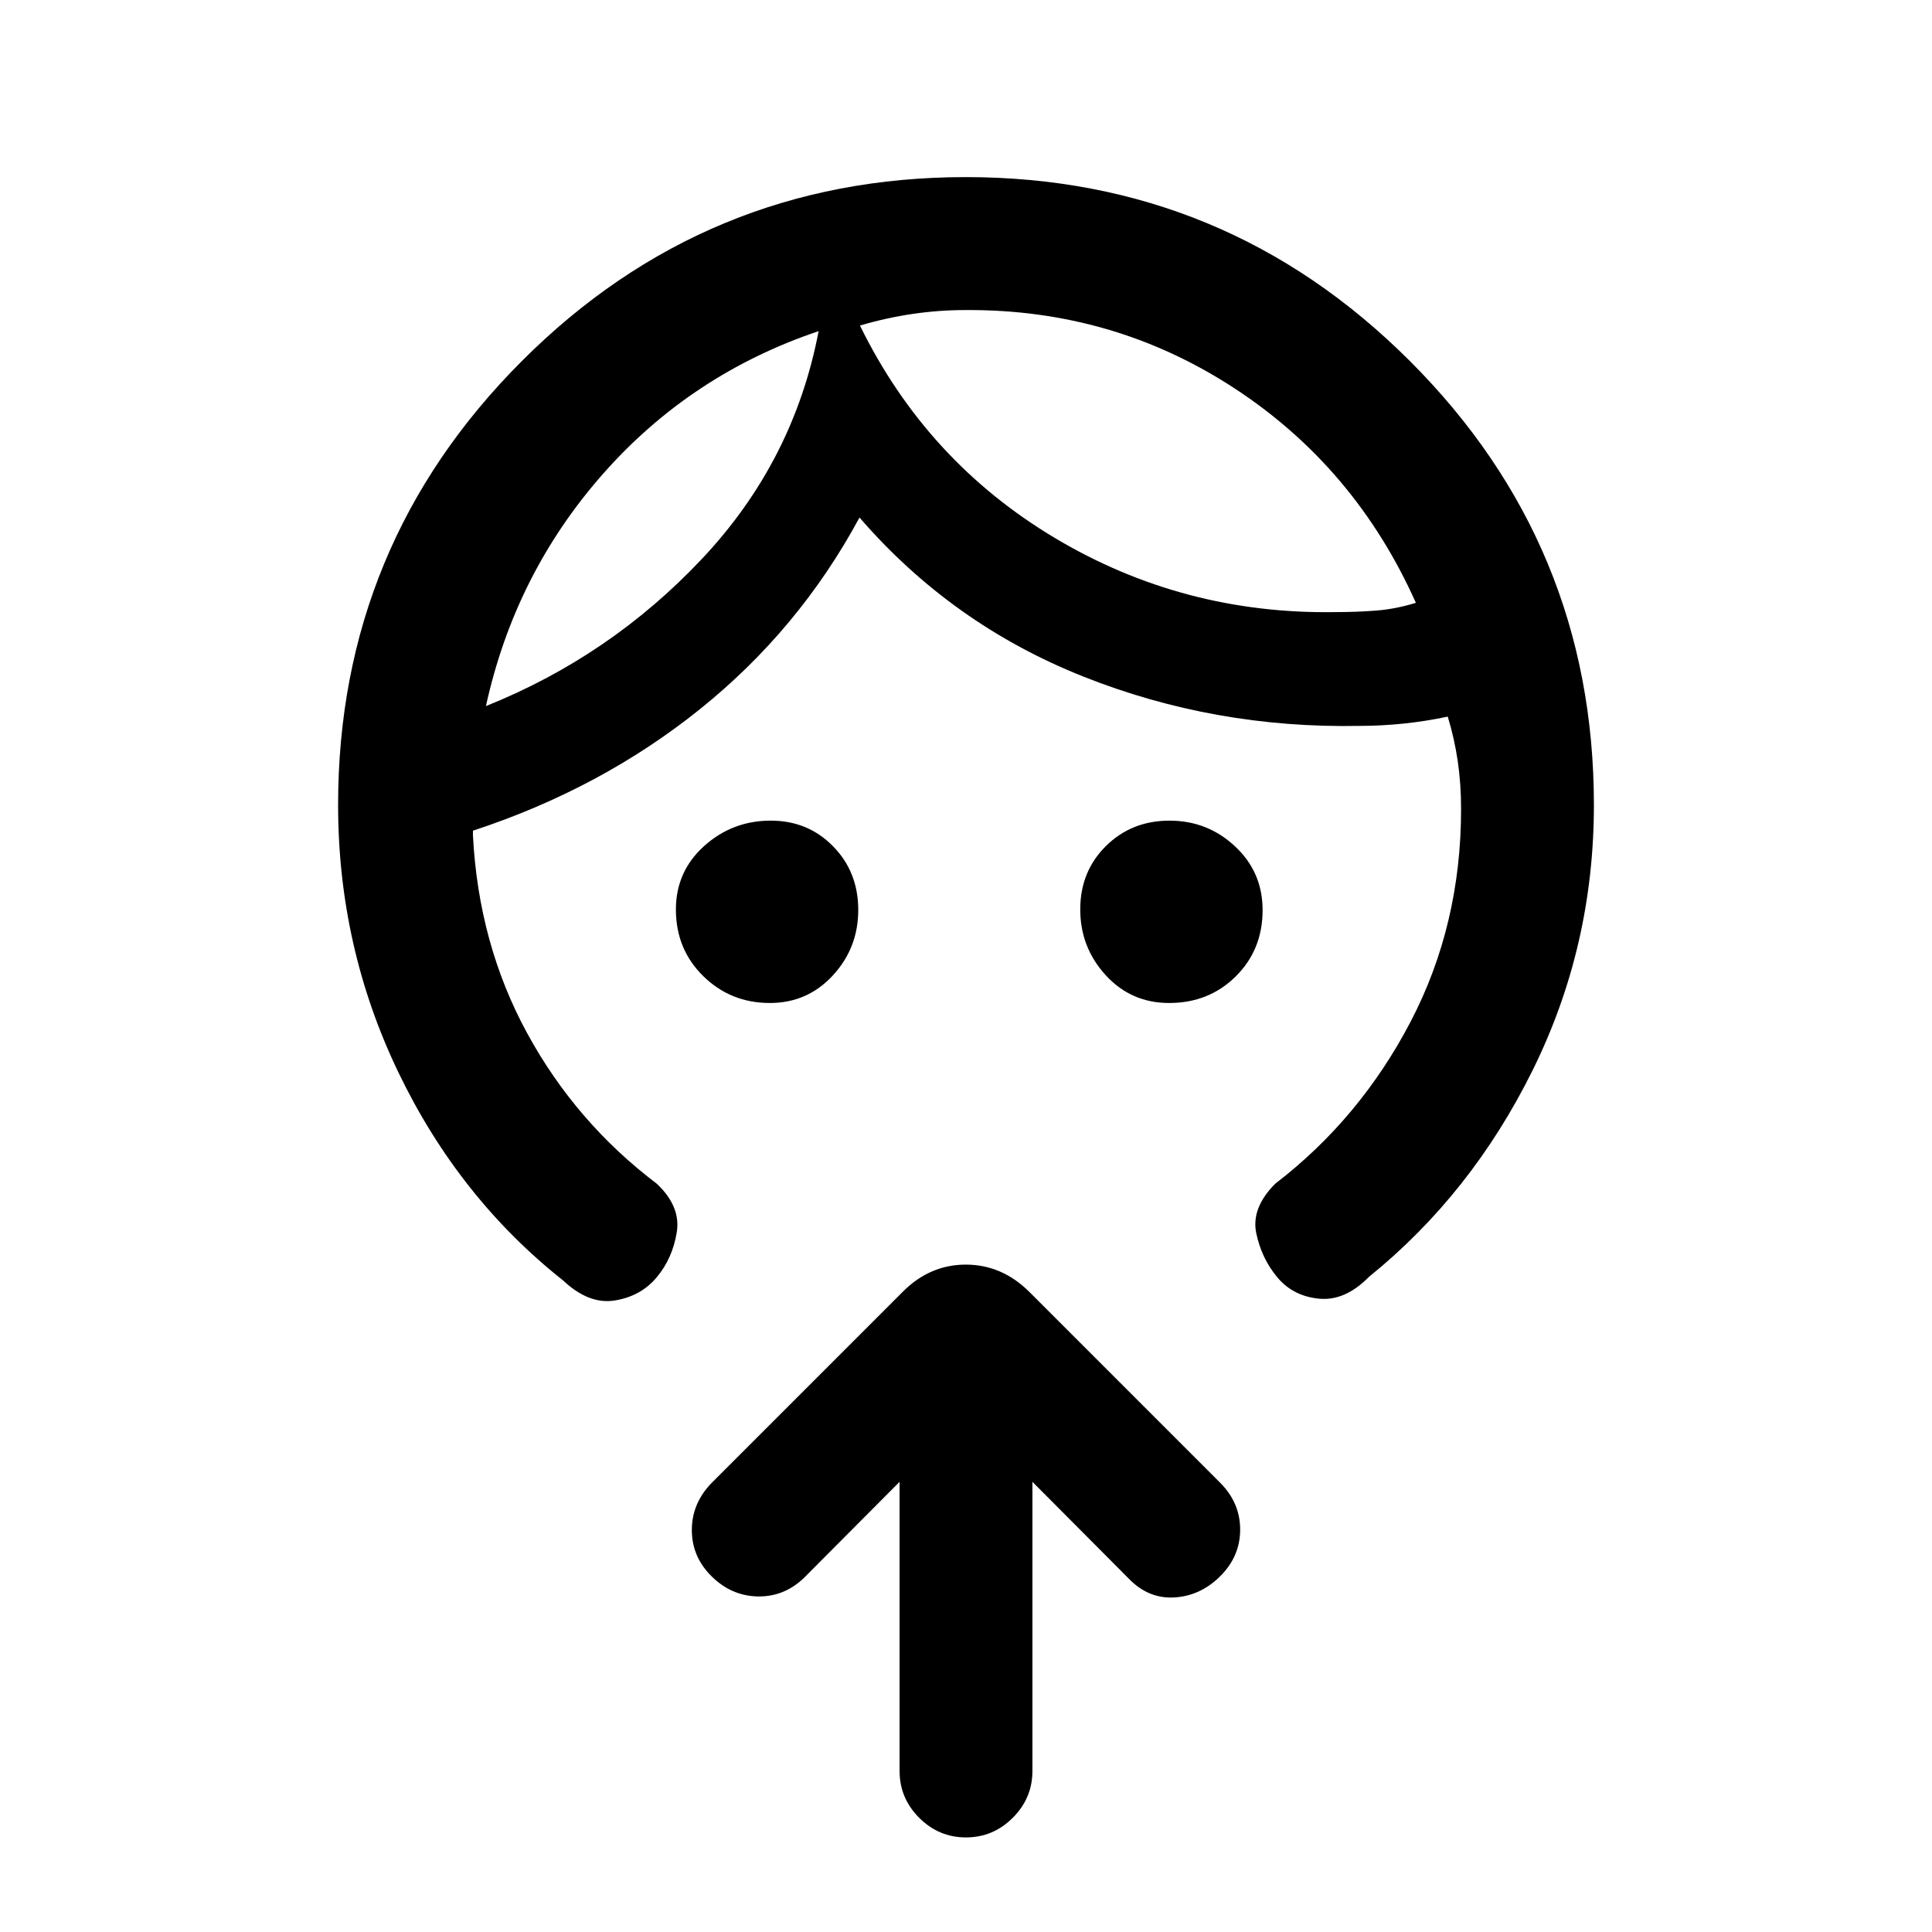 <svg xmlns="http://www.w3.org/2000/svg" height="24" viewBox="0 -960 960 960" width="24"><path d="M382.56-461.62q-19.51 0-33.11-13.35-13.6-13.35-13.6-33.09 0-18.89 14.01-31.53t33.13-12.64q18.48 0 30.97 12.76 12.5 12.75 12.5 31.61t-12.62 32.55q-12.62 13.69-31.28 13.69Zm198.38 0q-18.89 0-31.53-13.82-12.64-13.83-12.64-32.69t12.76-31.48q12.75-12.62 31.61-12.62t32.55 12.78q13.69 12.77 13.69 31.66 0 19.74-13.35 32.96-13.35 13.21-33.09 13.21ZM406.77-795.46q-63.46 21.38-107.19 70.98-43.73 49.6-58.12 115.33 61.69-24.7 107.33-73.15 45.64-48.46 57.98-113.16Zm72.85-10.47q-13.08 0-26.16 1.92t-26.15 5.77q33 67.39 96.77 105.51 63.77 38.11 139.46 36.88 10.77 0 20.38-.77 9.62-.76 19.62-3.84-30.16-67.46-90.35-106.73-60.19-39.27-133.57-38.74ZM168-560q0-129.25 91.34-220.63Q350.68-872 479.88-872t220.66 91.37Q792-689.25 792-560q0 70.28-30.46 131.83-30.46 61.55-81.31 102.63-11.85 12.08-24.77 10.85-12.92-1.23-20.77-10.62-7.84-9.38-10.46-21.92-2.61-12.54 9.46-24.62 42-32.23 67.16-80.34Q726-500.31 726-558q0-12.45-1.65-23.76-1.66-11.32-4.97-22.16-10.76 2.3-21.92 3.46-11.15 1.15-21.92 1.15-72.16 1.39-137.39-24.57-65.23-25.97-111.07-78.97-30 55.62-79.2 95.16-49.19 39.54-112.88 60.46v2.31q2.77 53.92 26.92 98.27 24.16 44.34 64.39 74.8 12.07 11.31 9.96 24.23-2.12 12.93-9.96 22.31-7.85 9.39-20.77 11.5-12.92 2.12-25.77-9.96-51.85-41.08-81.81-103.37Q168-489.43 168-560Zm279 336.31-47.62 47.84q-9.84 9.36-22.88 9.11-13.04-.26-22.88-9.96-9.85-9.71-9.85-23.02 0-13.31 9.85-23.43l94.76-94.77q13.52-13.7 31.53-13.7t31.71 13.7l94.76 94.77q9.85 9.94 9.85 23.2t-9.85 23.1q-9.84 9.85-22.88 10.61-13.04.75-22.88-9.61L513-223.69V-80q0 13.5-9.76 23.25T479.97-47q-13.51 0-23.24-9.75Q447-66.5 447-80v-143.69Zm-40.23-571.77Zm20.54-2.85Z"/></svg>